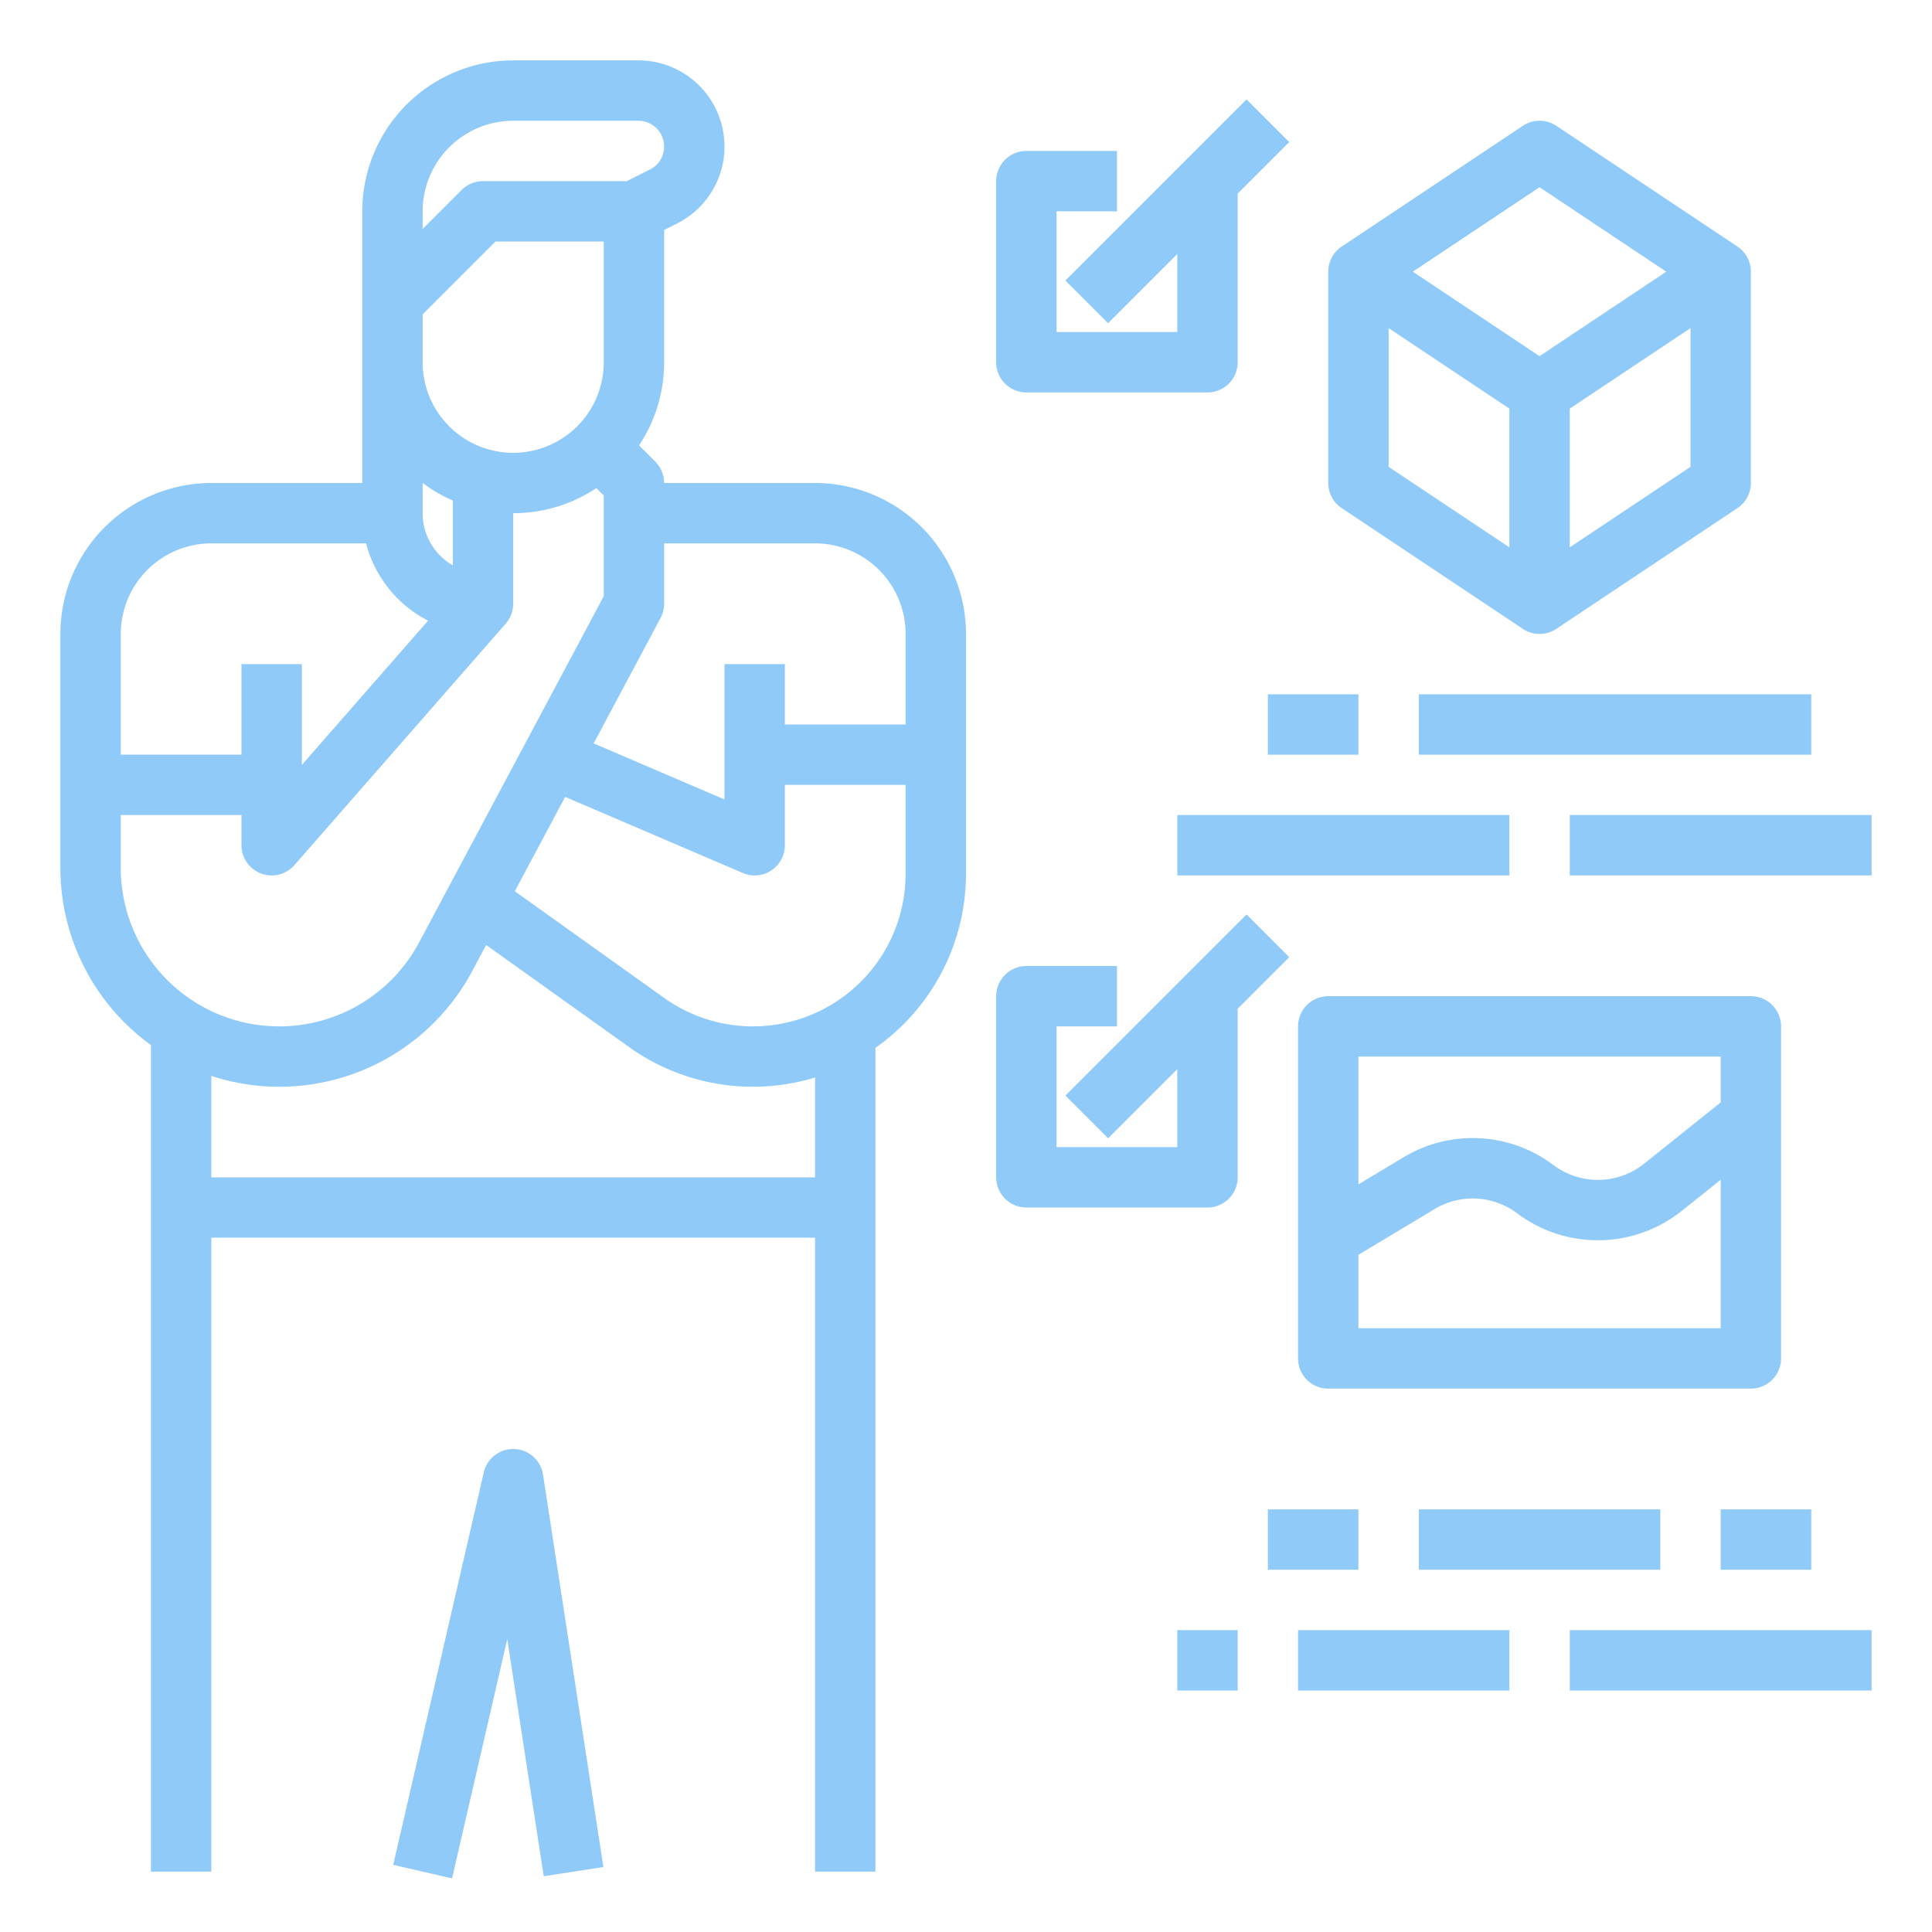 <?xml version="1.0"?>
<svg xmlns="http://www.w3.org/2000/svg" id="outline" viewBox="0 0 512 512" width="512" height="512" fill='#90caf9'><path d="M40,276.947V496H56V328H216V496h16V277.69a56.427,56.427,0,0,0,24-46.157V168a40.046,40.046,0,0,0-40-40H176a8.001,8.001,0,0,0-2.343-5.657l-4.301-4.301A39.76,39.76,0,0,0,176,96V60.944l3.379-1.689A22.833,22.833,0,0,0,169.167,16H136A40.046,40.046,0,0,0,96,56v72H56a40.046,40.046,0,0,0-40,40v62A57.949,57.949,0,0,0,40,276.947ZM216,312H56V285.126A57.96,57.96,0,0,0,125.176,257.294l3.661-6.865,37.873,27.052A56.457,56.457,0,0,0,216,285.544Zm24-80.468a40.468,40.468,0,0,1-63.989,32.93l-39.58-28.271,13.341-25.013,47.077,20.176A8,8,0,0,0,208,224V208h32v23.532ZM216,144a24.027,24.027,0,0,1,24,24v24H208V176H192v35.868L157.329,197.008l17.73-33.244A7.995,7.995,0,0,0,176,160V144ZM136,32h33.167a6.833,6.833,0,0,1,3.056,12.944L166.112,48H128a8,8,0,0,0-5.657,2.343L112,60.686V56A24.027,24.027,0,0,1,136,32ZM112,83.313,131.313,64H160V96a24,24,0,0,1-48,0Zm8,66.521A15.997,15.997,0,0,1,112,136v-8.022a40.027,40.027,0,0,0,8,4.672ZM56,144H97.013a32.131,32.131,0,0,0,16.433,20.484L80,202.708V176H64v24H32V168A24.027,24.027,0,0,1,56,144ZM32,216H64v8a8,8,0,0,0,14.021,5.268l56-64A7.997,7.997,0,0,0,136,160V136a39.76,39.76,0,0,0,22.042-6.644L160,131.313V158l-48.941,91.765A42,42,0,0,1,32,230Z"/><path d="M144.093,497.217l15.813-2.434-16-104a8,8,0,0,0-15.702-.582l-24,104,15.59,3.598,14.633-63.407Z"/><path d="M460.438,65.344l-48-32a8.001,8.001,0,0,0-8.875,0l-48,32A7.999,7.999,0,0,0,352,72v56a7.999,7.999,0,0,0,3.562,6.656l48,32a7.999,7.999,0,0,0,8.875,0l48-32A7.999,7.999,0,0,0,464,128V72A7.999,7.999,0,0,0,460.438,65.344ZM408,49.615,441.578,72,408,94.385,374.422,72ZM368,86.948l32,21.333v36.77l-32-21.333Zm48,58.104V108.281L448,86.948v36.771Z"/><rect x="336" y="184" width="24" height="16"/><rect x="376" y="184" width="104" height="16"/><rect x="312" y="216" width="88" height="16"/><rect x="416" y="216" width="80" height="16"/><path d="M296,56V40H272a8,8,0,0,0-8,8V96a8,8,0,0,0,8,8h48a8,8,0,0,0,8-8V51.314l13.657-13.657L330.343,26.343l-48,48,11.313,11.314L312,67.314V88H280V56Z"/><rect x="336" y="400" width="24" height="16"/><rect x="456" y="400" width="24" height="16"/><rect x="376" y="400" width="64" height="16"/><rect x="344" y="432" width="56" height="16"/><rect x="312" y="432" width="16" height="16"/><rect x="416" y="432" width="80" height="16"/><path d="M264,312a8,8,0,0,0,8,8h48a8,8,0,0,0,8-8V267.314l13.657-13.657-11.313-11.314-48,48,11.313,11.314L312,283.314V304H280V272h16V256H272a8,8,0,0,0-8,8Z"/><path d="M464,264H352a8,8,0,0,0-8,8v88a8,8,0,0,0,8,8H464a8,8,0,0,0,8-8V272A8,8,0,0,0,464,264Zm-8,16v12.155L435.724,308.376a19.635,19.635,0,0,1-24.055.375,35.508,35.508,0,0,0-39.722-2.049L360,313.87V280Zm-96,72V332.53l20.178-12.107a19.568,19.568,0,0,1,21.891,1.129,35.635,35.635,0,0,0,43.649-.682L456,312.645V352Z"/></svg>
